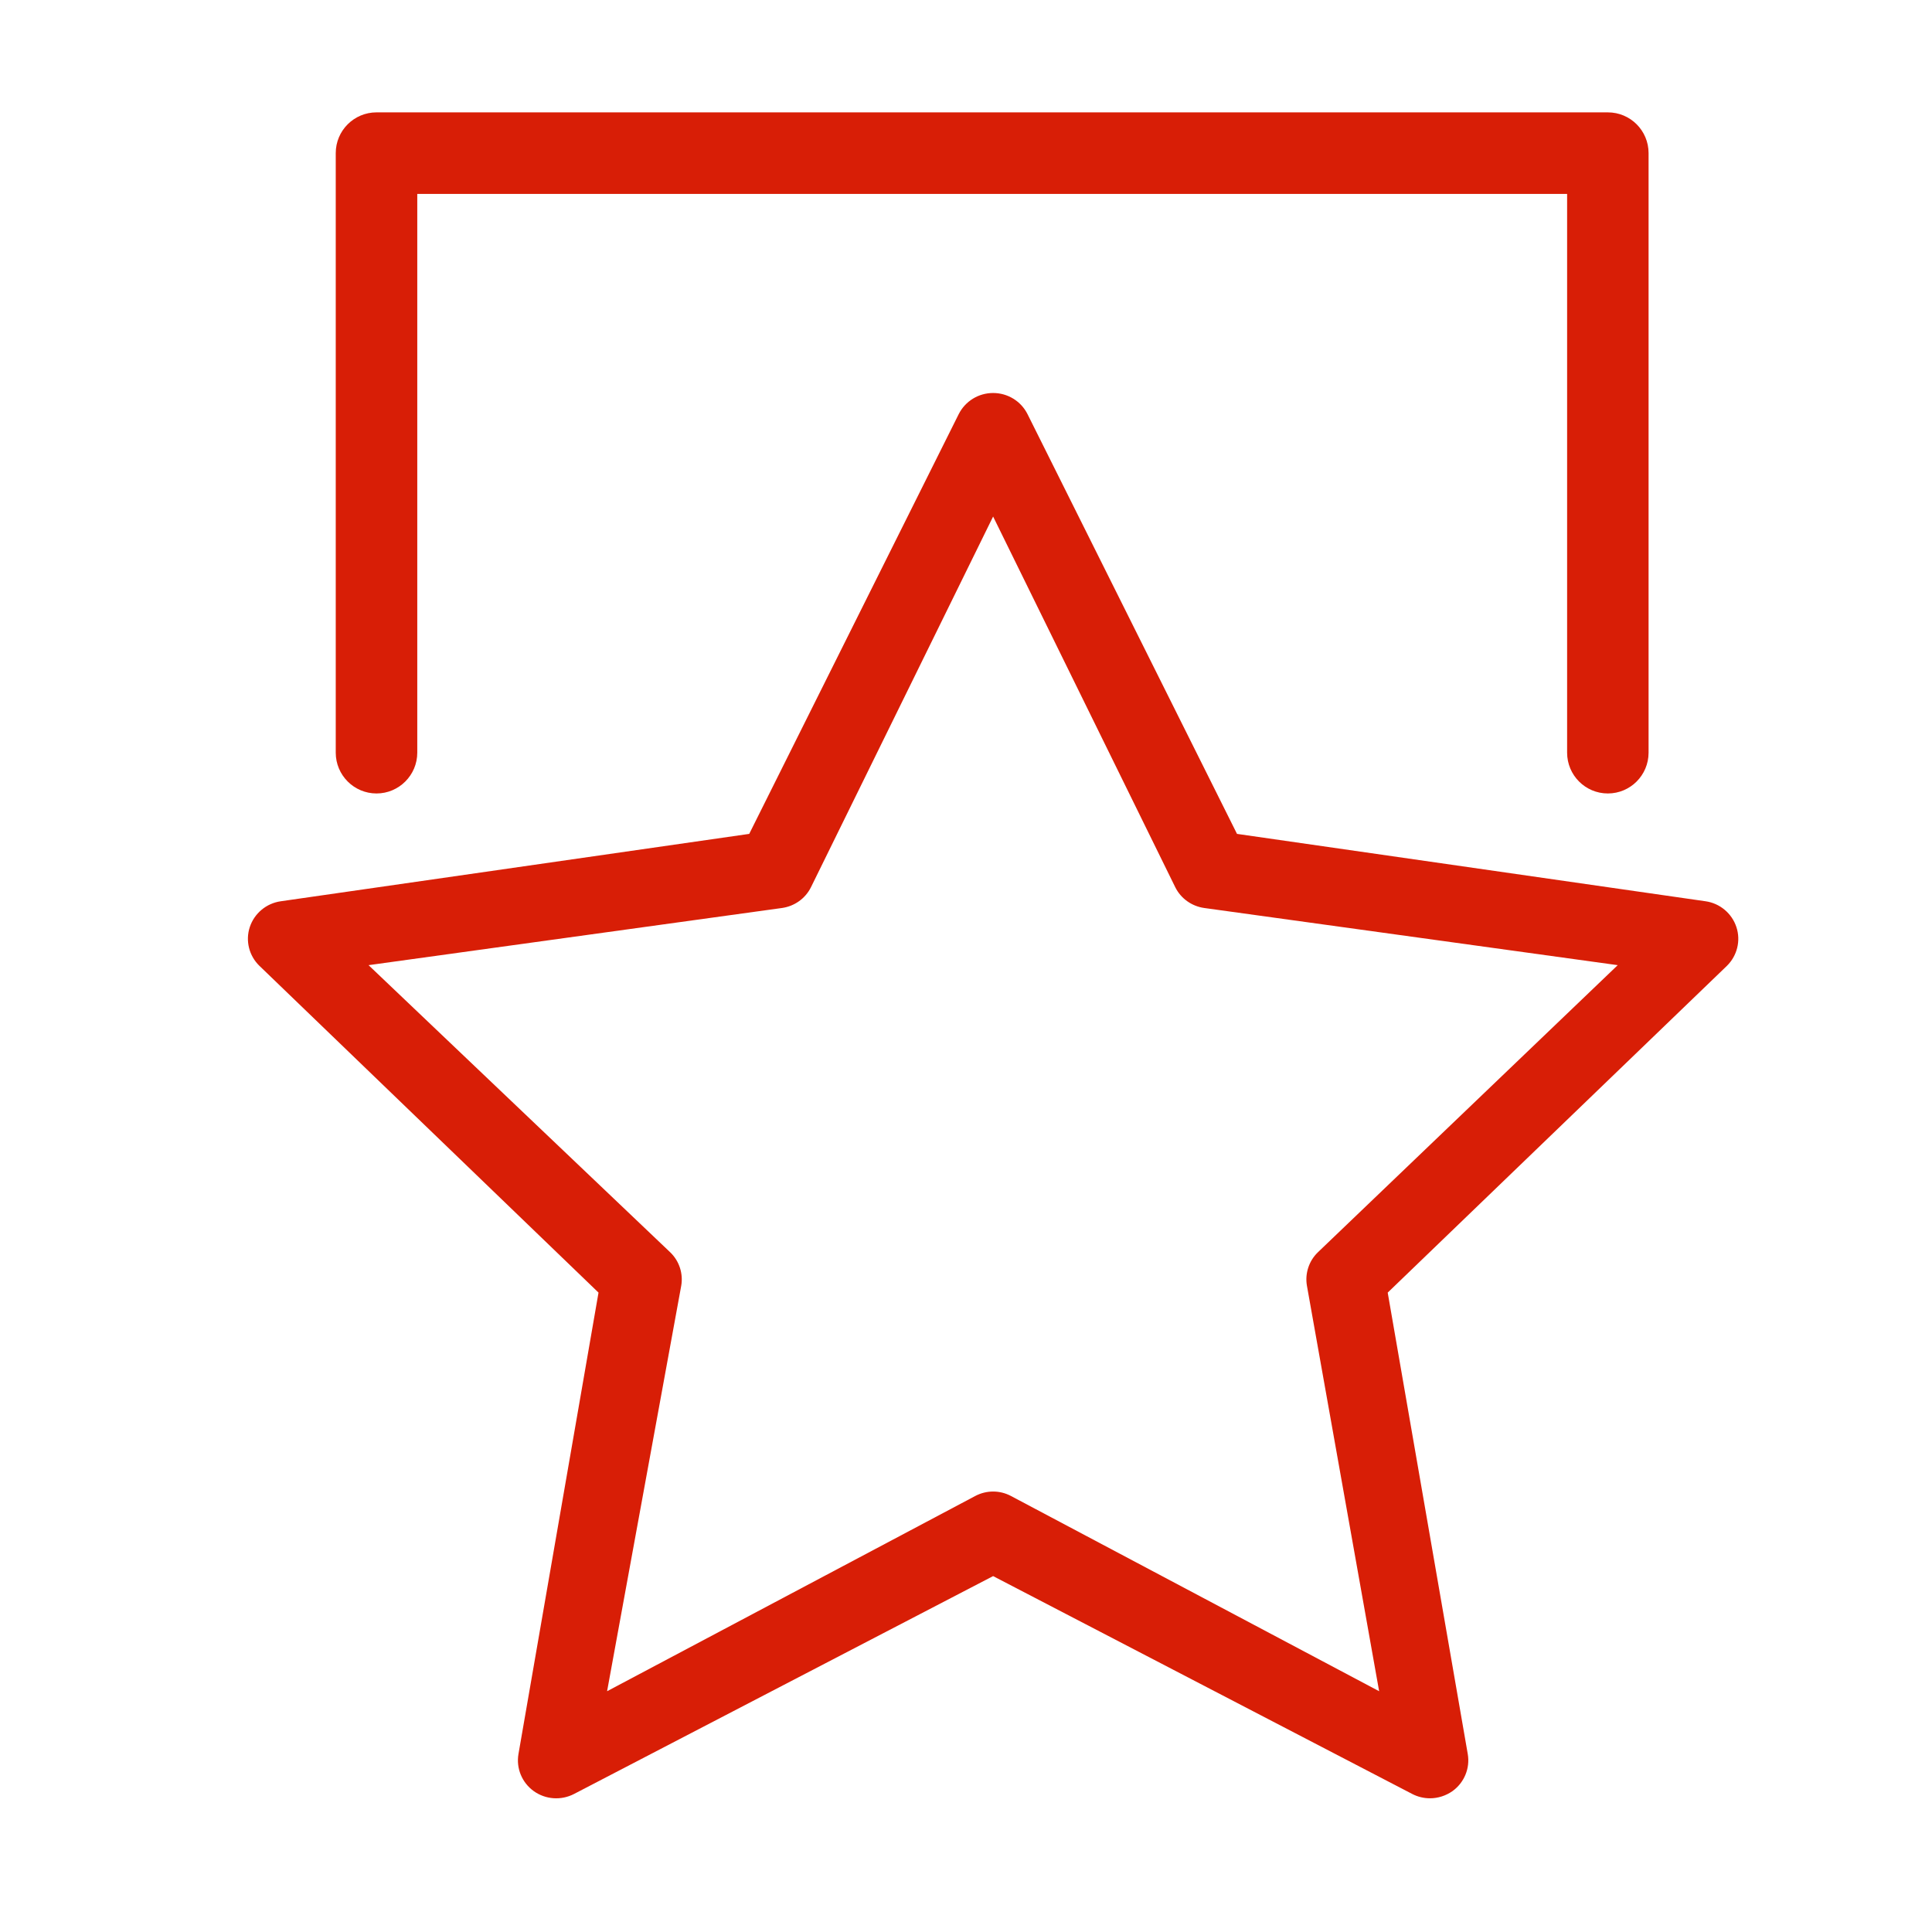 <?xml version="1.0" standalone="no"?><!DOCTYPE svg PUBLIC "-//W3C//DTD SVG 1.1//EN" "http://www.w3.org/Graphics/SVG/1.1/DTD/svg11.dtd"><svg t="1568620203851" class="icon" viewBox="0 0 1024 1024" version="1.1" xmlns="http://www.w3.org/2000/svg" p-id="2661" xmlns:xlink="http://www.w3.org/1999/xlink" width="200" height="200"><defs><style type="text/css"></style></defs><path d="M920.325 491.365c-2.373-7.239-8.726-12.589-16.33-13.674l-248.359-35.716-111.046-222.497c-3.421-6.836-10.459-11.18-18.221-11.18s-14.762 4.344-18.221 11.18l-111.047 222.497-248.298 35.716c-7.66 1.087-14.016 6.436-16.41 13.674-2.392 7.238-0.402 15.243 5.148 20.592l179.681 173.148-42.431 244.576c-1.286 7.524 1.831 15.123 8.084 19.63 6.276 4.504 14.54 5.066 21.377 1.526l222.116-115.473 222.134 115.473c2.936 1.53 6.194 2.293 9.411 2.293 4.222 0 8.406-1.326 11.945-3.818 6.234-4.506 9.37-12.107 8.084-19.631l-42.432-244.576 179.744-173.148C920.726 506.607 922.737 498.603 920.325 491.365L920.325 491.365zM698.493 663.747c-4.745 4.584-6.918 11.264-5.792 17.737L730.969 896.38 535.822 792.898c-5.912-3.134-12.95-3.134-18.905 0L321.771 896.38l39.291-214.896c1.126-6.473-1.045-13.153-5.832-17.737L195.34 511.554l219.196-30.307c6.636-0.963 12.347-5.068 15.284-10.979l96.551-196.492 96.551 196.492c2.936 5.911 8.647 10.016 15.285 10.979l219.217 30.307L698.493 663.747 698.493 663.747z" p-id="2662" fill="#d81e06"></path><path d="M199.558 420.552c11.913 0 21.605-9.709 21.605-21.623L221.163 102.77l609.439 0 0 296.159c0 11.914 9.637 21.623 21.589 21.623 11.952 0 21.587-9.709 21.587-21.623L873.777 81.146c0-11.914-9.634-21.587-21.587-21.587L199.558 59.559c-11.934 0-21.606 9.672-21.606 21.587l0 317.783C177.951 410.843 187.624 420.552 199.558 420.552L199.558 420.552z" p-id="2663" fill="#d81e06"></path></svg>